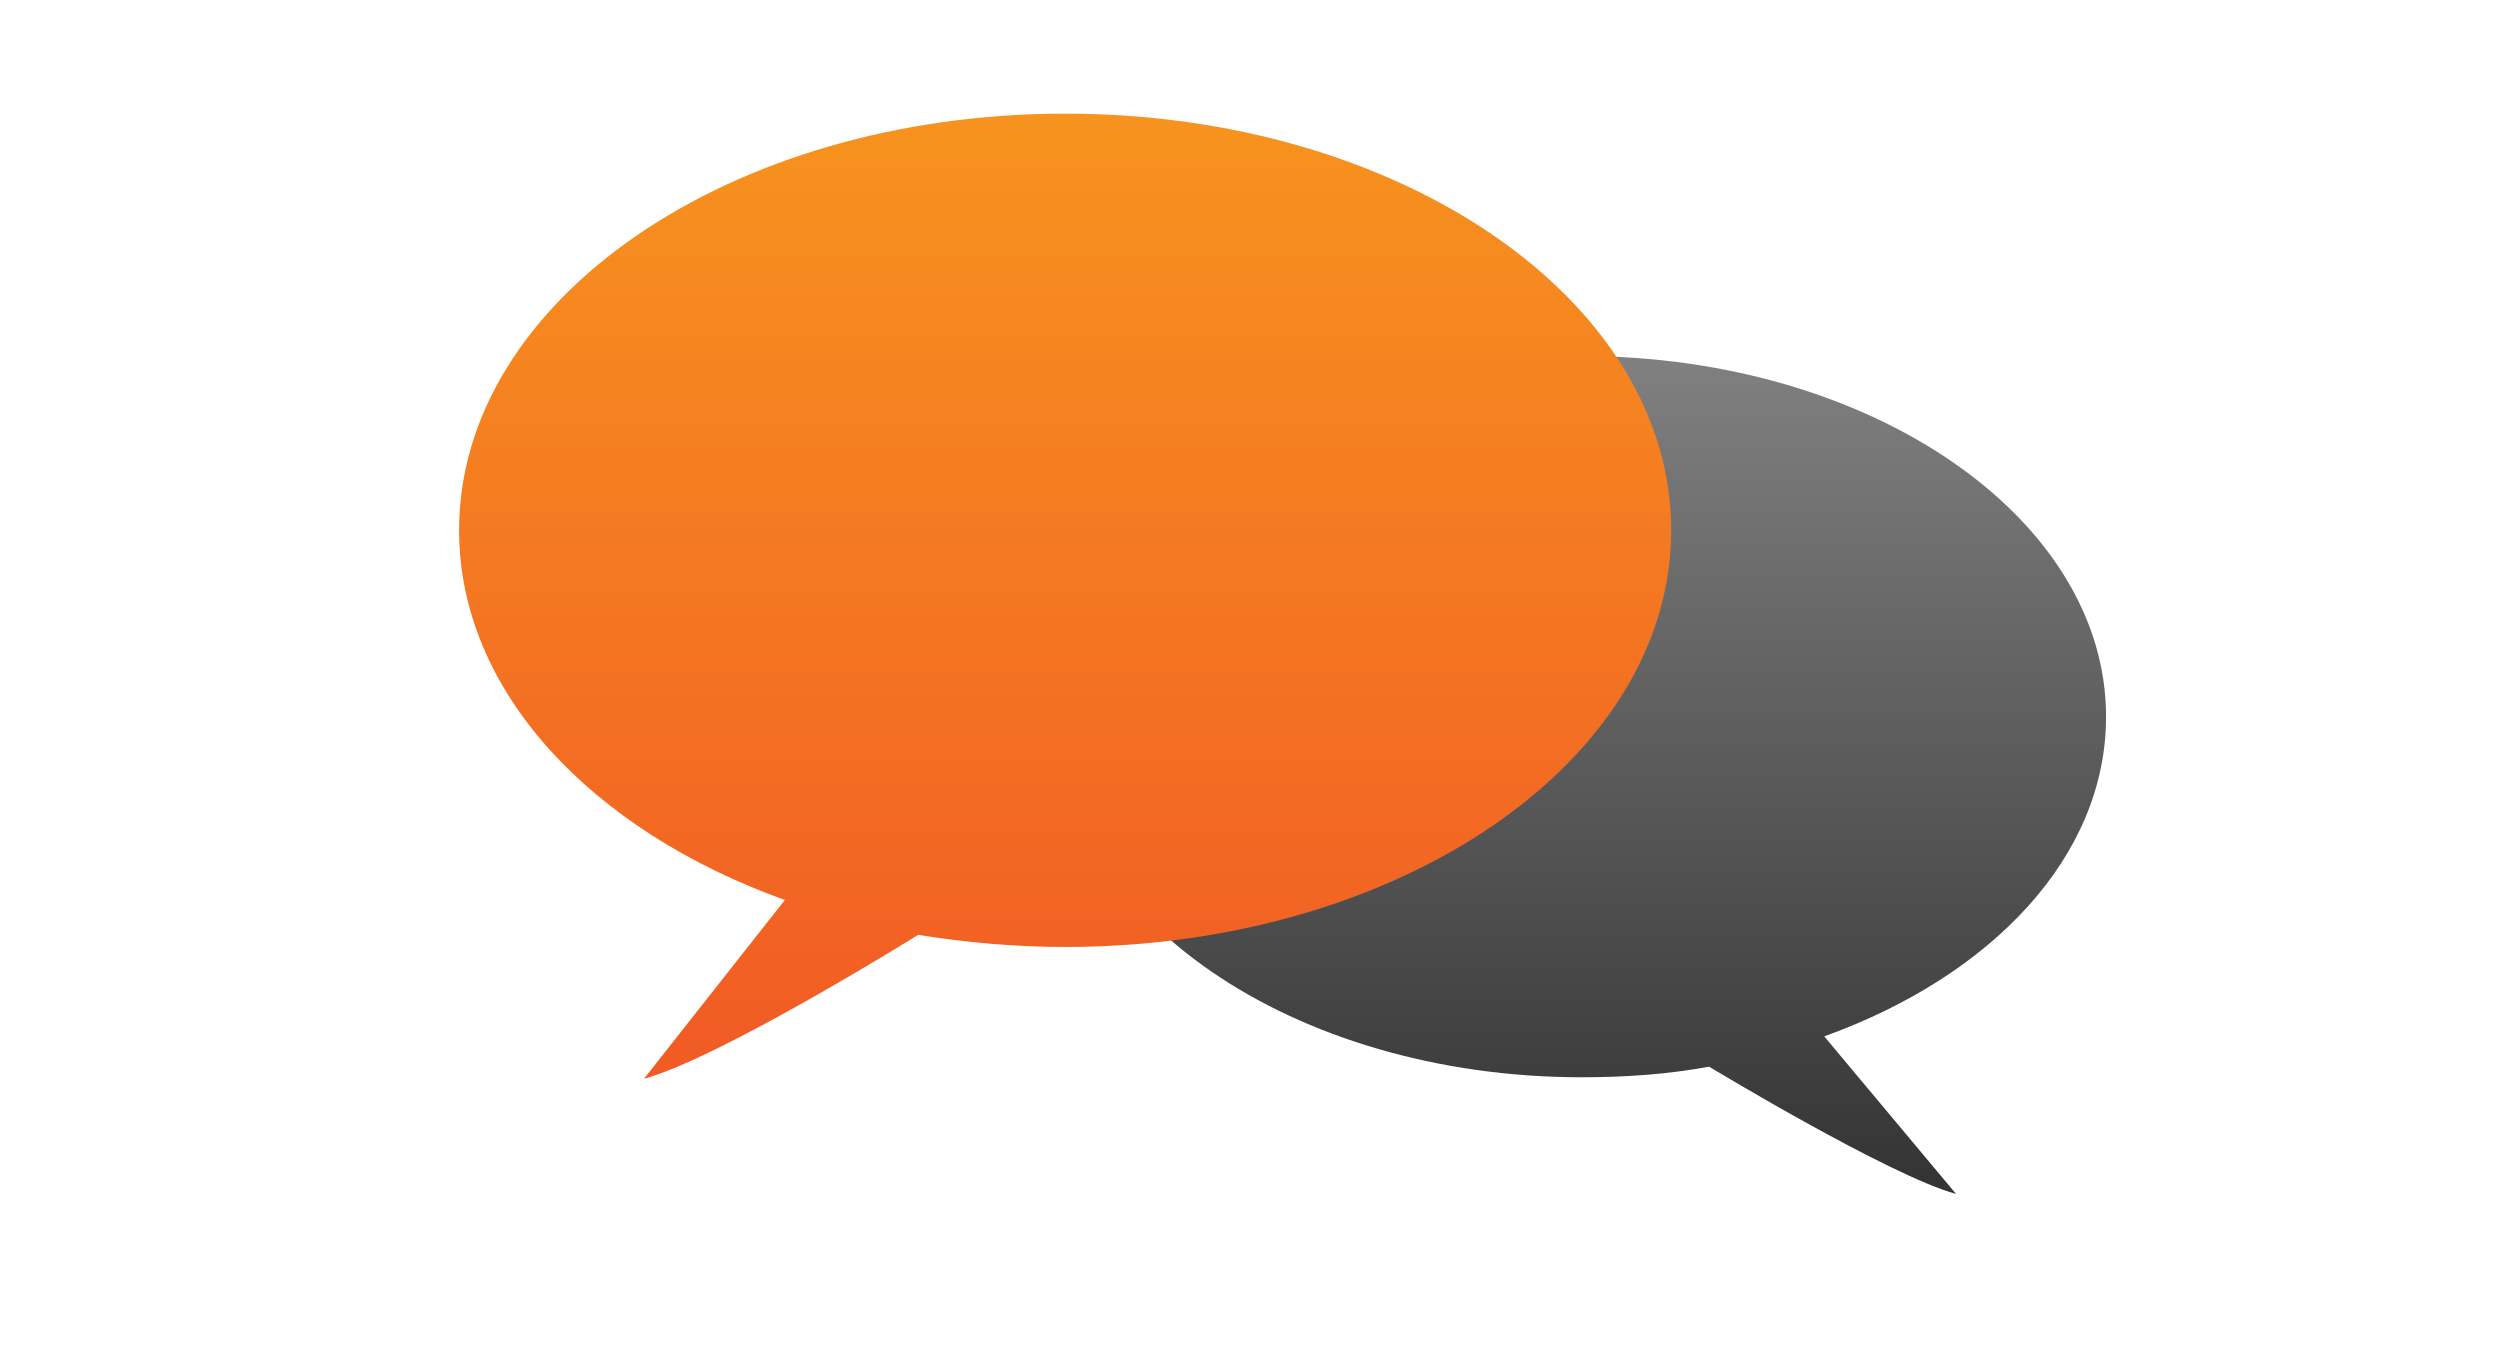 <?xml version="1.0" encoding="utf-8"?>
<!-- Generator: Adobe Illustrator 20.0.0, SVG Export Plug-In . SVG Version: 6.00 Build 0)  -->
<svg version="1.1" id="Layer_1" xmlns="http://www.w3.org/2000/svg" xmlns:xlink="http://www.w3.org/1999/xlink" x="0px" y="0px"
	 viewBox="0 0 165 90" style="enable-background:new 0 0 165 90;" xml:space="preserve">
<style type="text/css">
	.st0{fill:url(#SVGID_1_);}
	.st1{fill:url(#SVGID_2_);}
</style>
<g>
	
		<linearGradient id="SVGID_1_" gradientUnits="userSpaceOnUse" x1="101.625" y1="23.469" x2="101.625" y2="78.828" gradientTransform="matrix(-1 0 0 1 206 0)">
		<stop  offset="0" style="stop-color:#808080"/>
		<stop  offset="1" style="stop-color:#333333"/>
	</linearGradient>
	<path class="st0" d="M69.8,47.3c0,13.1,15.5,23.8,34.6,23.8c2.9,0,5.7-0.2,8.4-0.7c0,0,11.9,7.2,16.3,8.4l-8.7-10.4
		c11.1-4,18.6-11.9,18.6-21.1c0-13.1-15.5-23.8-34.6-23.8S69.8,34.1,69.8,47.3z"/>
</g>
<g>
	<linearGradient id="SVGID_2_" gradientUnits="userSpaceOnUse" x1="70.25" y1="7.484" x2="70.25" y2="71.172">
		<stop  offset="0" style="stop-color:#F7931E"/>
		<stop  offset="1" style="stop-color:#F15A24"/>
	</linearGradient>
	<path class="st1" d="M110.3,35c0,15.2-17.9,27.5-40,27.5c-3.3,0-6.6-0.3-9.7-0.8c0,0-13,8.1-18.1,9.5l9.3-11.8
		C39,54.8,30.3,45.6,30.3,35c0-15.2,17.9-27.5,40-27.5S110.3,19.8,110.3,35z"/>
</g>
</svg>
